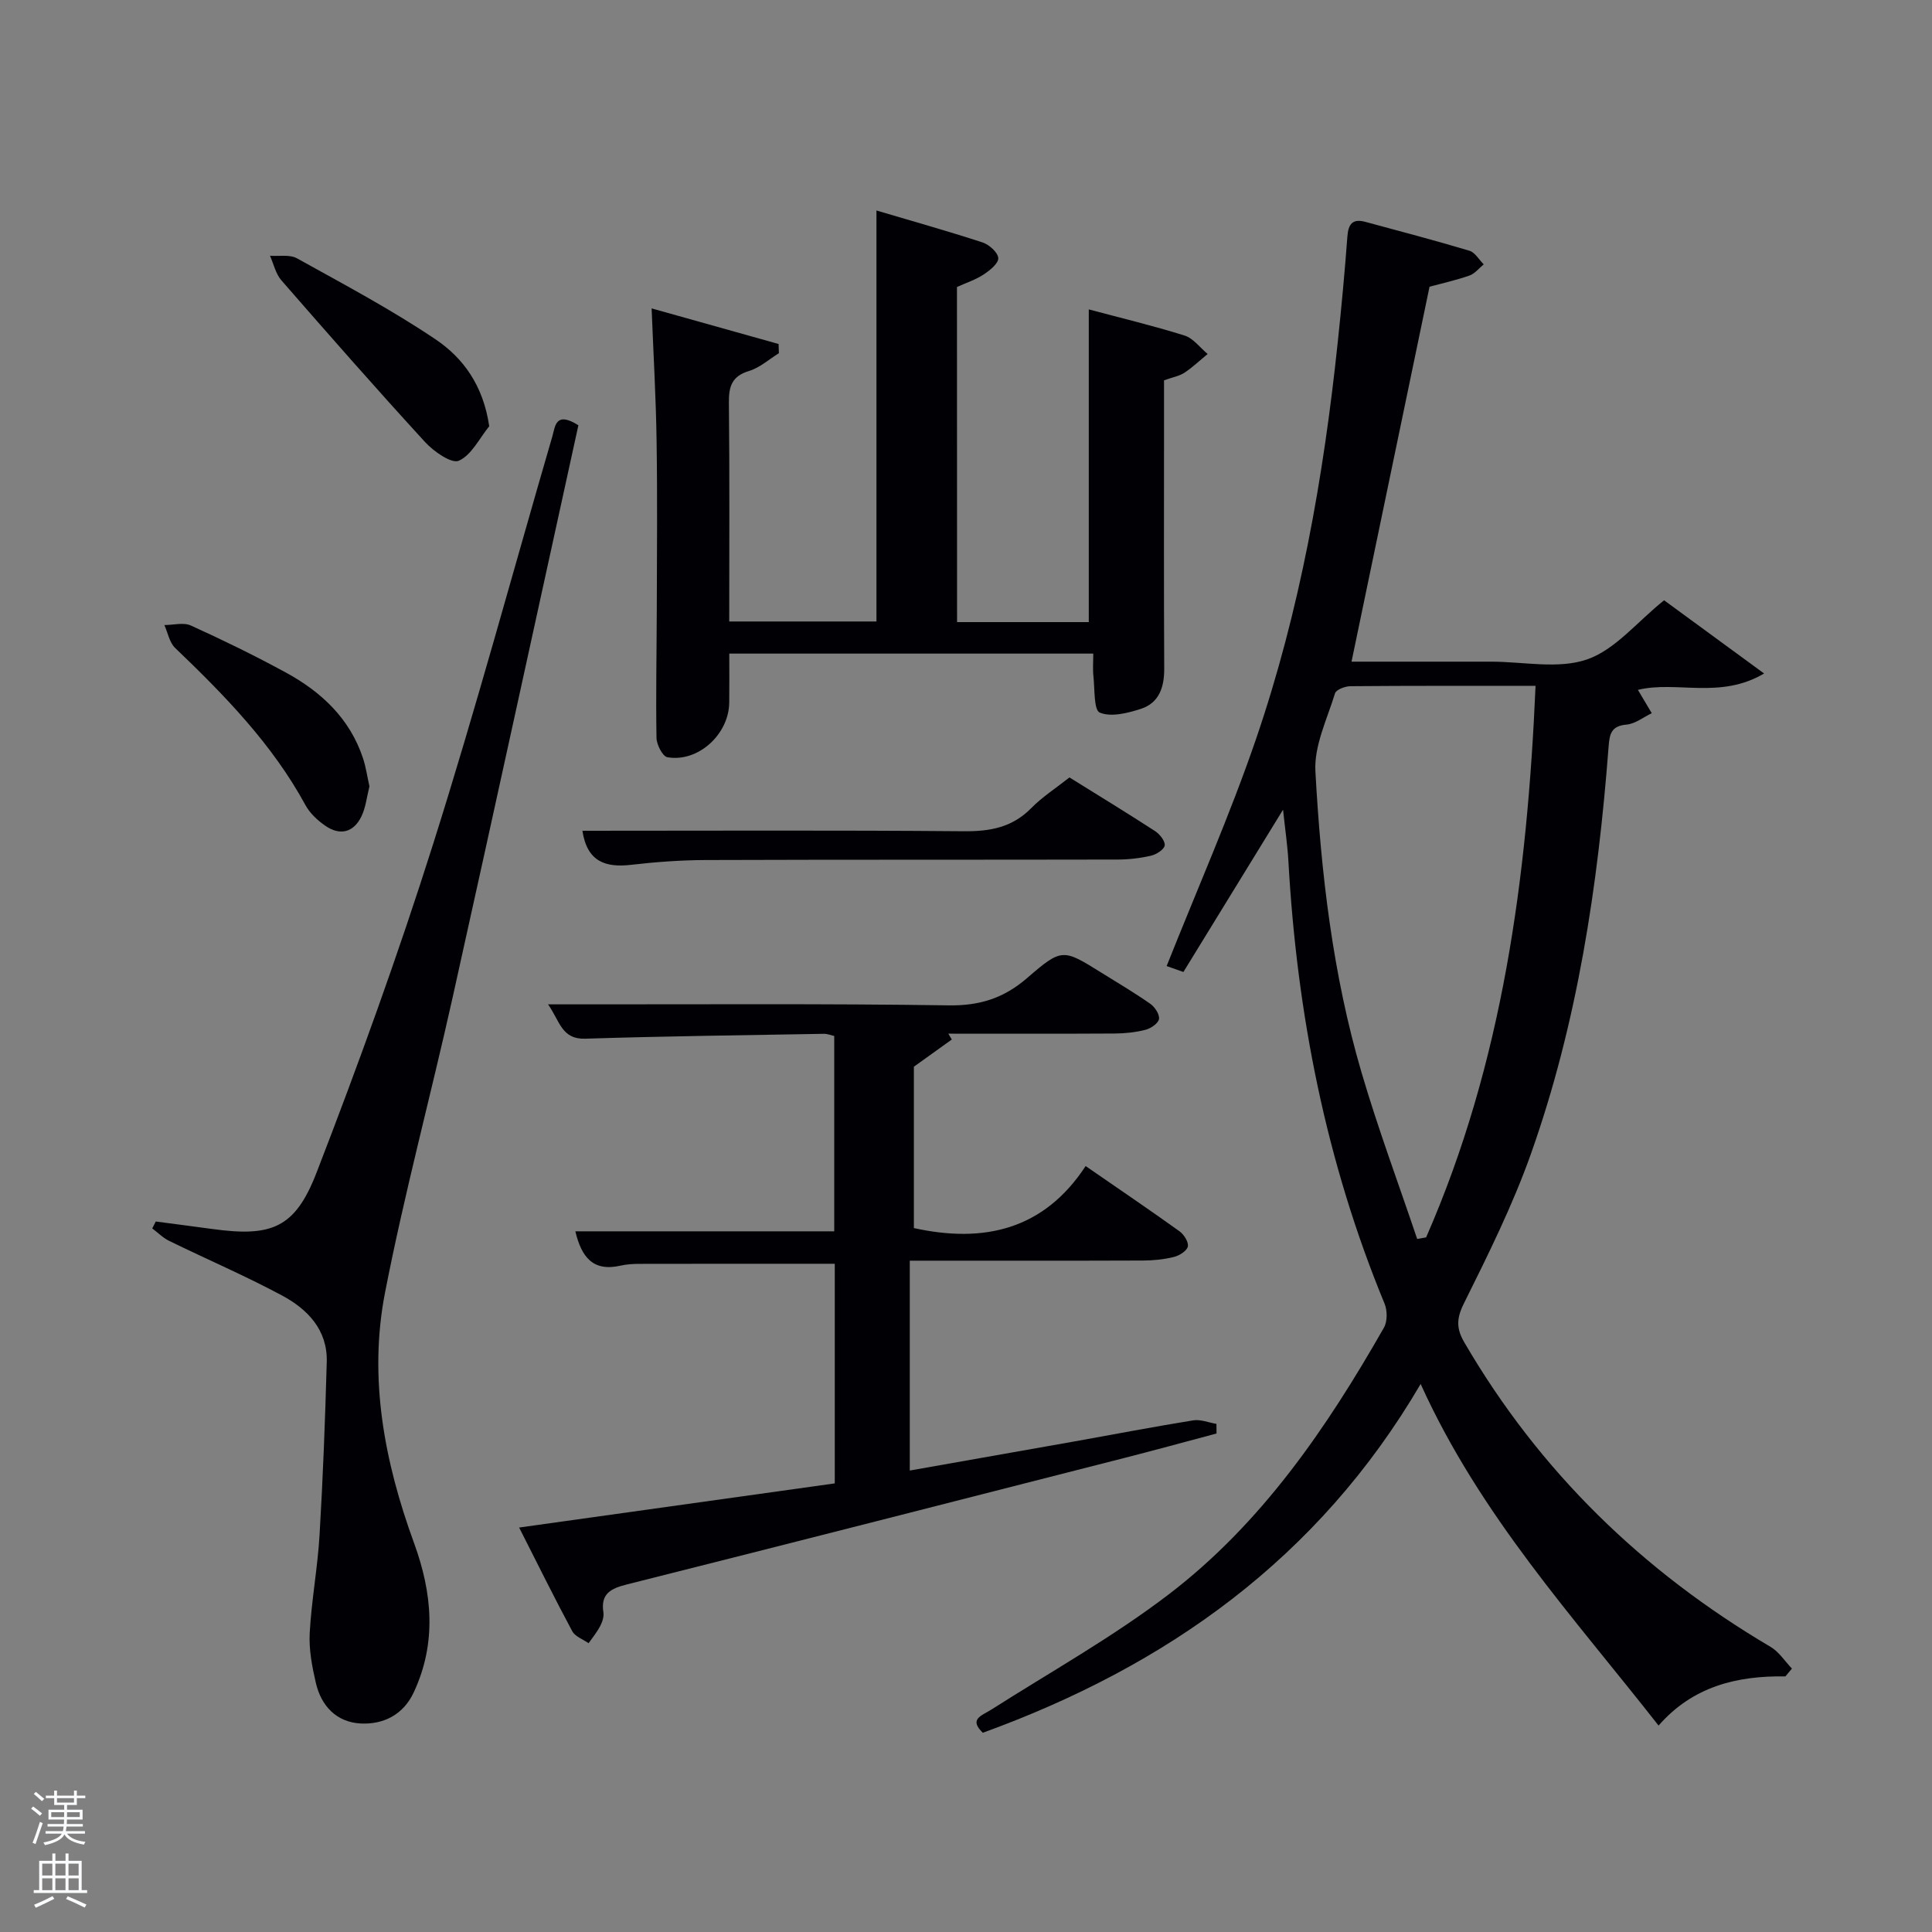 <svg enable-background="new 0 0 400 400" viewBox="0 0 400 400" xmlns="http://www.w3.org/2000/svg"><rect x="0" y="0" width="400" height="400" fill="#808080" stroke="none"/><path d="m6.44 374.46.42-.45c.65.47 1.27.95 1.85 1.44l-.45.49c-.65-.56-1.25-1.06-1.82-1.48m.93 7.33-.63-.26c.55-1.36 1.05-2.8 1.52-4.33.19.1.38.19.59.27-.46 1.29-.95 2.73-1.48 4.32m-.38-10.38.44-.42c.43.34 1.01.82 1.74 1.44l-.49.49c-.53-.51-1.09-1.01-1.69-1.51m2.5.35h1.72v-1.04h.59v1.04h3.52v-1.04h.59v1.04h1.75v.53h-1.75v1.42h-2.03v.97h3.22v2.03h-3.24c0 .35-.01.66-.03.93h3.32v.53h-3.37c-.03.27-.08.58-.15.94h3.96v.53h-3.71c.67.92 1.93 1.48 3.79 1.68-.13.24-.23.44-.29.59-2.13-.38-3.48-1.08-4.04-2.12-.43.97-1.77 1.72-4.03 2.23-.09-.19-.2-.37-.33-.55 2.1-.42 3.37-1.03 3.81-1.83h-3.36v-.53h3.58c.08-.29.13-.61.16-.94h-3.33v-.53h3.39c.02-.27.04-.58.04-.93h-3.23v-2.03h3.25v-.97h-2.07v-1.42h-1.73zm1.12 3.44v1h2.65c.01-.3.02-.44.02-.4v-.25-.35zm1.19-2h3.52v-.91h-3.52zm4.71 2h-2.63v.59c0 .15-.01.28-.01.4h2.64z" fill="#fafbfc"/><path d="m13.56 383.74h.63v1.52h2.72v6.07h1.13v.6h-11.06v-.6h1.13v-6.07h2.73v-1.52h.63v1.52h2.1v-1.52zm-2.69 8.83.38.56c-1.24.63-2.53 1.25-3.85 1.85-.1-.21-.21-.42-.34-.63 1.36-.55 2.63-1.15 3.81-1.78m-2.13-4.27h2.1v-2.45h-2.1zm0 3.04h2.1v-2.46h-2.1zm2.72-3.04h2.1v-2.45h-2.1zm0 3.04h2.1v-2.46h-2.1zm6.07 3.6c-1.41-.71-2.7-1.3-3.86-1.78l.35-.56c1.45.62 2.75 1.19 3.88 1.72zm-1.25-9.09h-2.1v2.45h2.1zm-2.09 5.49h2.1v-2.46h-2.1z" fill="#fafbfc"/><g fill="#010105"><path d="m369.65 347.08c-10.05-.16-19.19 2.08-26.26 10.18-17.64-22.52-36.9-43.42-49.26-70.72-21.18 36.17-52.6 58.4-90.65 72.21-2.95-2.84-.25-3.52 1.74-4.78 12.33-7.85 25.17-15.03 36.75-23.87 19.22-14.68 32.69-34.4 44.55-55.21.74-1.29.73-3.55.14-4.98-12.13-29.35-18.14-60-19.91-91.6-.18-3.23-.66-6.45-1.11-10.67-7.17 11.68-13.82 22.51-20.63 33.6-1.65-.59-2.97-1.05-3.47-1.23 6.27-15.78 13.06-31.12 18.48-46.93 9.13-26.65 14.01-54.29 16.95-82.27.77-7.27 1.45-14.55 1.99-21.84.19-2.59 1.08-3.75 3.71-3.04 7.2 1.95 14.41 3.84 21.55 5.98 1.17.35 1.99 1.85 2.97 2.82-.98.8-1.84 1.93-2.96 2.32-2.8.98-5.72 1.62-8.26 2.31-5.37 25.82-10.71 51.45-16.15 77.63h25.41 3.5c6.67 0 13.88 1.59 19.84-.46 5.81-2 10.33-7.73 15.96-12.25 6.26 4.59 13.02 9.53 20.71 15.16-9.17 5.41-18.11 1.44-26.13 3.39.95 1.6 1.91 3.22 2.87 4.83-1.74.83-3.42 2.2-5.22 2.36-3.2.28-3.52 1.95-3.72 4.61-2.19 28.73-6.44 57.13-16.12 84.38-3.77 10.6-8.83 20.78-13.85 30.88-1.56 3.14-1.55 5.21.11 8.05 15.53 26.65 36.89 47.4 63.39 63.02 1.75 1.03 2.97 2.98 4.43 4.5-.47.55-.91 1.08-1.35 1.62zm-51.73-205.08c-13.38 0-25.85-.04-38.33.07-1.11.01-2.96.71-3.19 1.48-1.63 5.33-4.35 10.84-4.06 16.14 1.15 21.04 3.58 42.01 9.54 62.32 3.41 11.63 7.66 23.01 11.53 34.5.62-.11 1.23-.21 1.85-.32 15.84-36.17 20.94-74.48 22.66-114.19z"/><path d="m172.83 307.12c0-15.57 0-30.53 0-45.47-13.58 0-26.99-.01-40.41.02-1.32 0-2.67.08-3.96.37-5.71 1.3-8.08-1.81-9.34-7.11h53.6c0-13.62 0-26.88 0-40.44-.63-.14-1.4-.46-2.16-.45-16.47.29-32.95.49-49.41 1.01-4.86.15-5.22-3.59-7.68-7.11h6.02c25.66.02 51.32-.17 76.97.21 6.42.09 11.4-1.51 16.22-5.68 7.21-6.25 7.43-6.01 15.38-1.07 3.39 2.11 6.83 4.14 10.1 6.43.94.66 1.94 2.18 1.8 3.14-.14.89-1.66 1.94-2.76 2.23-2.06.53-4.25.76-6.39.78-11.49.07-22.98.03-34.47.03.24.4.48.81.72 1.21-2.43 1.74-4.85 3.48-7.85 5.63v33.41c14.42 3.17 26.87.42 35.56-12.84 6.97 4.81 13.27 9.08 19.44 13.51.92.66 1.91 2.23 1.72 3.14-.19.9-1.73 1.88-2.85 2.16-2.07.52-4.25.74-6.39.75-15.98.06-31.97.03-48.33.03v43.45c11.43-2.02 22.8-4.02 34.17-6.04 8.17-1.46 16.32-3.03 24.5-4.35 1.53-.25 3.21.46 4.82.73.01.66.01 1.33.02 1.99-6.43 1.71-12.85 3.48-19.3 5.12-34.24 8.74-68.47 17.5-102.74 26.12-3.33.84-5.52 1.88-4.9 5.82.14.91-.25 2.01-.7 2.87-.65 1.24-1.57 2.34-2.37 3.49-1.15-.81-2.78-1.37-3.38-2.48-3.68-6.86-7.13-13.84-11-21.47 22.15-3.1 43.56-6.09 65.35-9.14z"/><path d="m198.15 128.8h27.27c0-21.58 0-42.95 0-64.74 6.53 1.74 13.25 3.35 19.83 5.41 1.82.57 3.2 2.51 4.78 3.82-1.59 1.31-3.09 2.74-4.79 3.87-1.07.71-2.46.94-4.24 1.58v9.19c0 16.83-.05 33.65.04 50.48.02 3.88-1.05 7.13-4.86 8.36-2.72.88-6.14 1.74-8.48.77-1.27-.53-1.02-4.9-1.32-7.55-.16-1.43-.03-2.9-.03-4.67-25.11 0-49.85 0-75.36 0 0 3.29.03 6.7-.01 10.12-.06 6.6-6.44 12.44-12.8 11.34-.99-.17-2.23-2.6-2.26-4-.15-8.82.03-17.66.06-26.48.03-11.66.14-23.33-.04-34.98-.13-8.93-.65-17.86-1.03-27.47 8.55 2.4 17.42 4.88 26.29 7.37.02.64.04 1.27.06 1.91-2.04 1.26-3.94 2.99-6.16 3.67-3.58 1.08-4.23 3.2-4.19 6.59.16 14.97.07 29.95.07 45.28h30.48c0-28.22 0-56.42 0-85.09 7.41 2.2 14.73 4.25 21.96 6.61 1.37.45 3.2 2.08 3.26 3.25.06 1.1-1.76 2.56-3.06 3.41-1.64 1.08-3.58 1.7-5.49 2.57.02 22.97.02 45.93.02 69.38z"/><path d="m119.75 88.05c-8.65 39.42-17.25 78.97-26.04 118.47-4.54 20.39-10 40.59-13.99 61.08-3.45 17.68-.14 35.03 5.99 51.83 3.78 10.34 4.76 20.69-.06 30.98-2.15 4.59-6.24 6.66-10.97 6.42-4.99-.26-8.18-3.6-9.29-8.42-.78-3.36-1.45-6.89-1.27-10.3.37-6.78 1.64-13.52 2.04-20.3.71-11.94 1.16-23.89 1.49-35.85.18-6.64-3.99-10.92-9.29-13.76-7.6-4.07-15.55-7.48-23.3-11.27-1.3-.63-2.37-1.72-3.54-2.6.24-.48.49-.95.73-1.43 3.88.51 7.76 1.01 11.63 1.54 12.28 1.69 17.18-.09 21.65-11.64 8.68-22.43 16.88-45.09 24.13-68.01 8.85-27.97 16.5-56.32 24.71-84.49.59-2.07.65-5.23 5.38-2.25z"/><path d="m120.58 172c26.38 0 52.66-.13 78.95.1 5.43.05 10.02-.77 13.96-4.77 2.31-2.35 5.15-4.17 7.93-6.37 5.95 3.7 11.88 7.32 17.71 11.1.97.63 2.12 2.06 2.01 2.97-.11.84-1.71 1.87-2.82 2.13-2.24.52-4.58.79-6.88.8-28.45.06-56.9 0-85.36.1-5.14.02-10.29.4-15.4.99-5.32.62-9.12-.63-10.1-7.05z"/><path d="m101.29 88.25c-2.04 2.5-3.65 5.95-6.29 7.14-1.48.67-5.18-1.89-6.96-3.83-10.11-11.02-19.98-22.27-29.8-33.54-1.17-1.35-1.58-3.37-2.34-5.07 1.88.14 4.08-.3 5.58.53 9.7 5.39 19.56 10.61 28.74 16.81 5.65 3.81 9.83 9.48 11.07 17.96z"/><path d="m76.49 162.81c-.55 2.16-.76 4.38-1.68 6.26-1.62 3.3-4.43 3.99-7.45 1.9-1.61-1.11-3.2-2.59-4.12-4.28-6.87-12.63-16.73-22.72-26.98-32.54-1.18-1.13-1.51-3.14-2.23-4.74 1.85 0 3.97-.6 5.5.1 6.65 3.02 13.22 6.23 19.63 9.72 7.35 4 13.26 9.51 15.99 17.74.62 1.87.89 3.85 1.34 5.84z"/></g></svg>